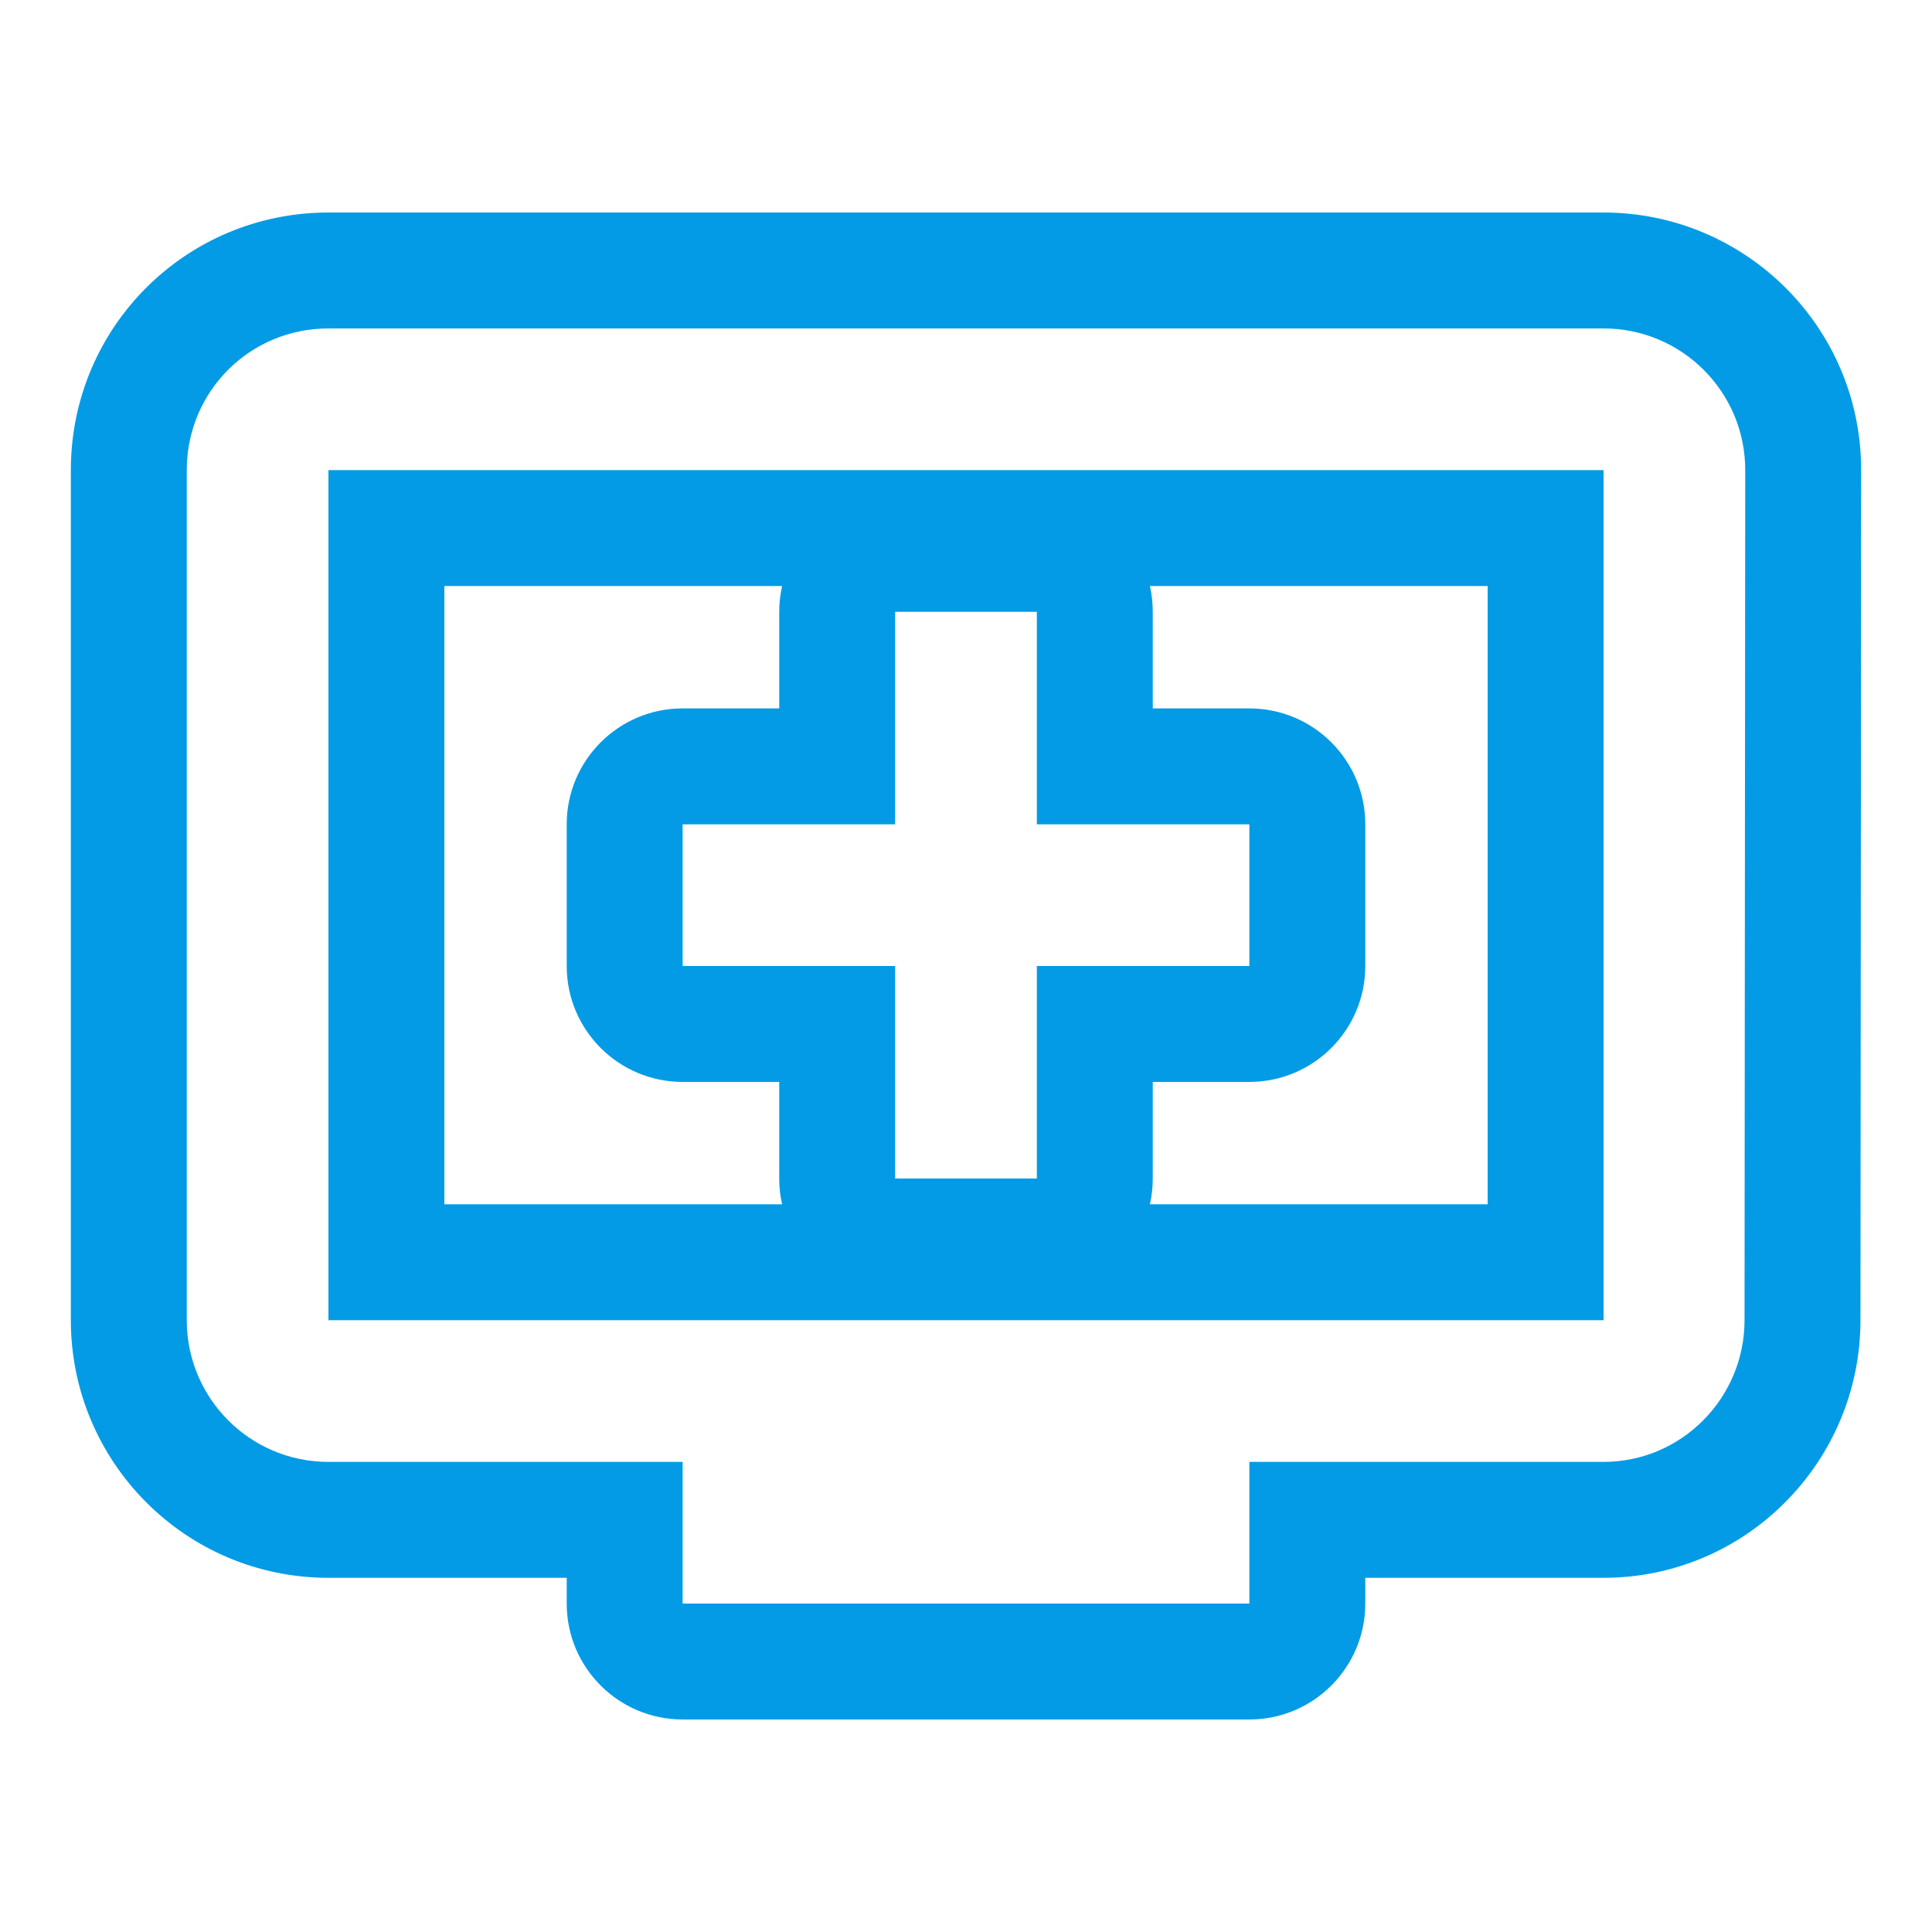 <svg version="1.1" xmlns="http://www.w3.org/2000/svg" xmlns:xlink="http://www.w3.org/1999/xlink" viewBox="0,0,1024,1024">
	<!-- Color names: teamapps-color-1 -->
	<desc>add_to_queue icon - Licensed under Apache License v2.0 (http://www.apache.org/licenses/LICENSE-2.0) - Created with Iconfu.com - Derivative work of Material icons (Copyright Google Inc.)</desc>
	<g fill="none" fill-rule="nonzero" style="mix-blend-mode: normal">
		<g color="#039be5" class="teamapps-color-1">
			<path d="M986.08,699.78c-0.03,74.79 -60.53,136.49 -136.16,136.49h-126.29v13.65c0,33.93 -27.51,61.44 -61.44,61.44h-300.38c-33.93,0 -61.44,-27.51 -61.44,-61.44v-13.65h-126.29c-75.83,0 -136.53,-61.52 -136.53,-136.54v-450.56c0,-75.61 60.92,-136.53 136.53,-136.53h675.84c75.02,0 136.53,60.71 136.53,136.53zM235.52,310.61v327.68h179.01c-1,-4.39 -1.52,-8.96 -1.52,-13.65v-51.2h-51.2c-33.93,0 -61.44,-27.51 -61.44,-61.44v-75.09c0,-33.93 27.51,-61.44 61.44,-61.44h51.2v-51.2c0,-4.69 0.53,-9.27 1.52,-13.66zM788.48,638.29v-327.68h-179.01c1,4.39 1.52,8.96 1.52,13.66v51.2h51.2c33.93,0 61.44,27.51 61.44,61.44v75.09c0,33.93 -27.51,61.44 -61.44,61.44h-51.2v51.2c0,4.69 -0.53,9.26 -1.52,13.65zM849.92,174.08h-675.84c-41.68,0 -75.09,33.41 -75.09,75.09v450.56c0,41.3 33.41,75.1 75.09,75.1h187.73v75.09h300.38v-75.09h187.73c41.3,0 74.72,-33.8 74.72,-75.1l0.37,-450.56c0,-41.68 -33.79,-75.09 -75.09,-75.09zM849.92,699.73h-675.84v-450.56h675.84zM549.55,436.91v-112.64h-75.1v112.64h-112.64v75.09h112.64v112.64h75.1v-112.64h112.64v-75.09z" fill="currentColor"/>
		</g>
	</g>
</svg>